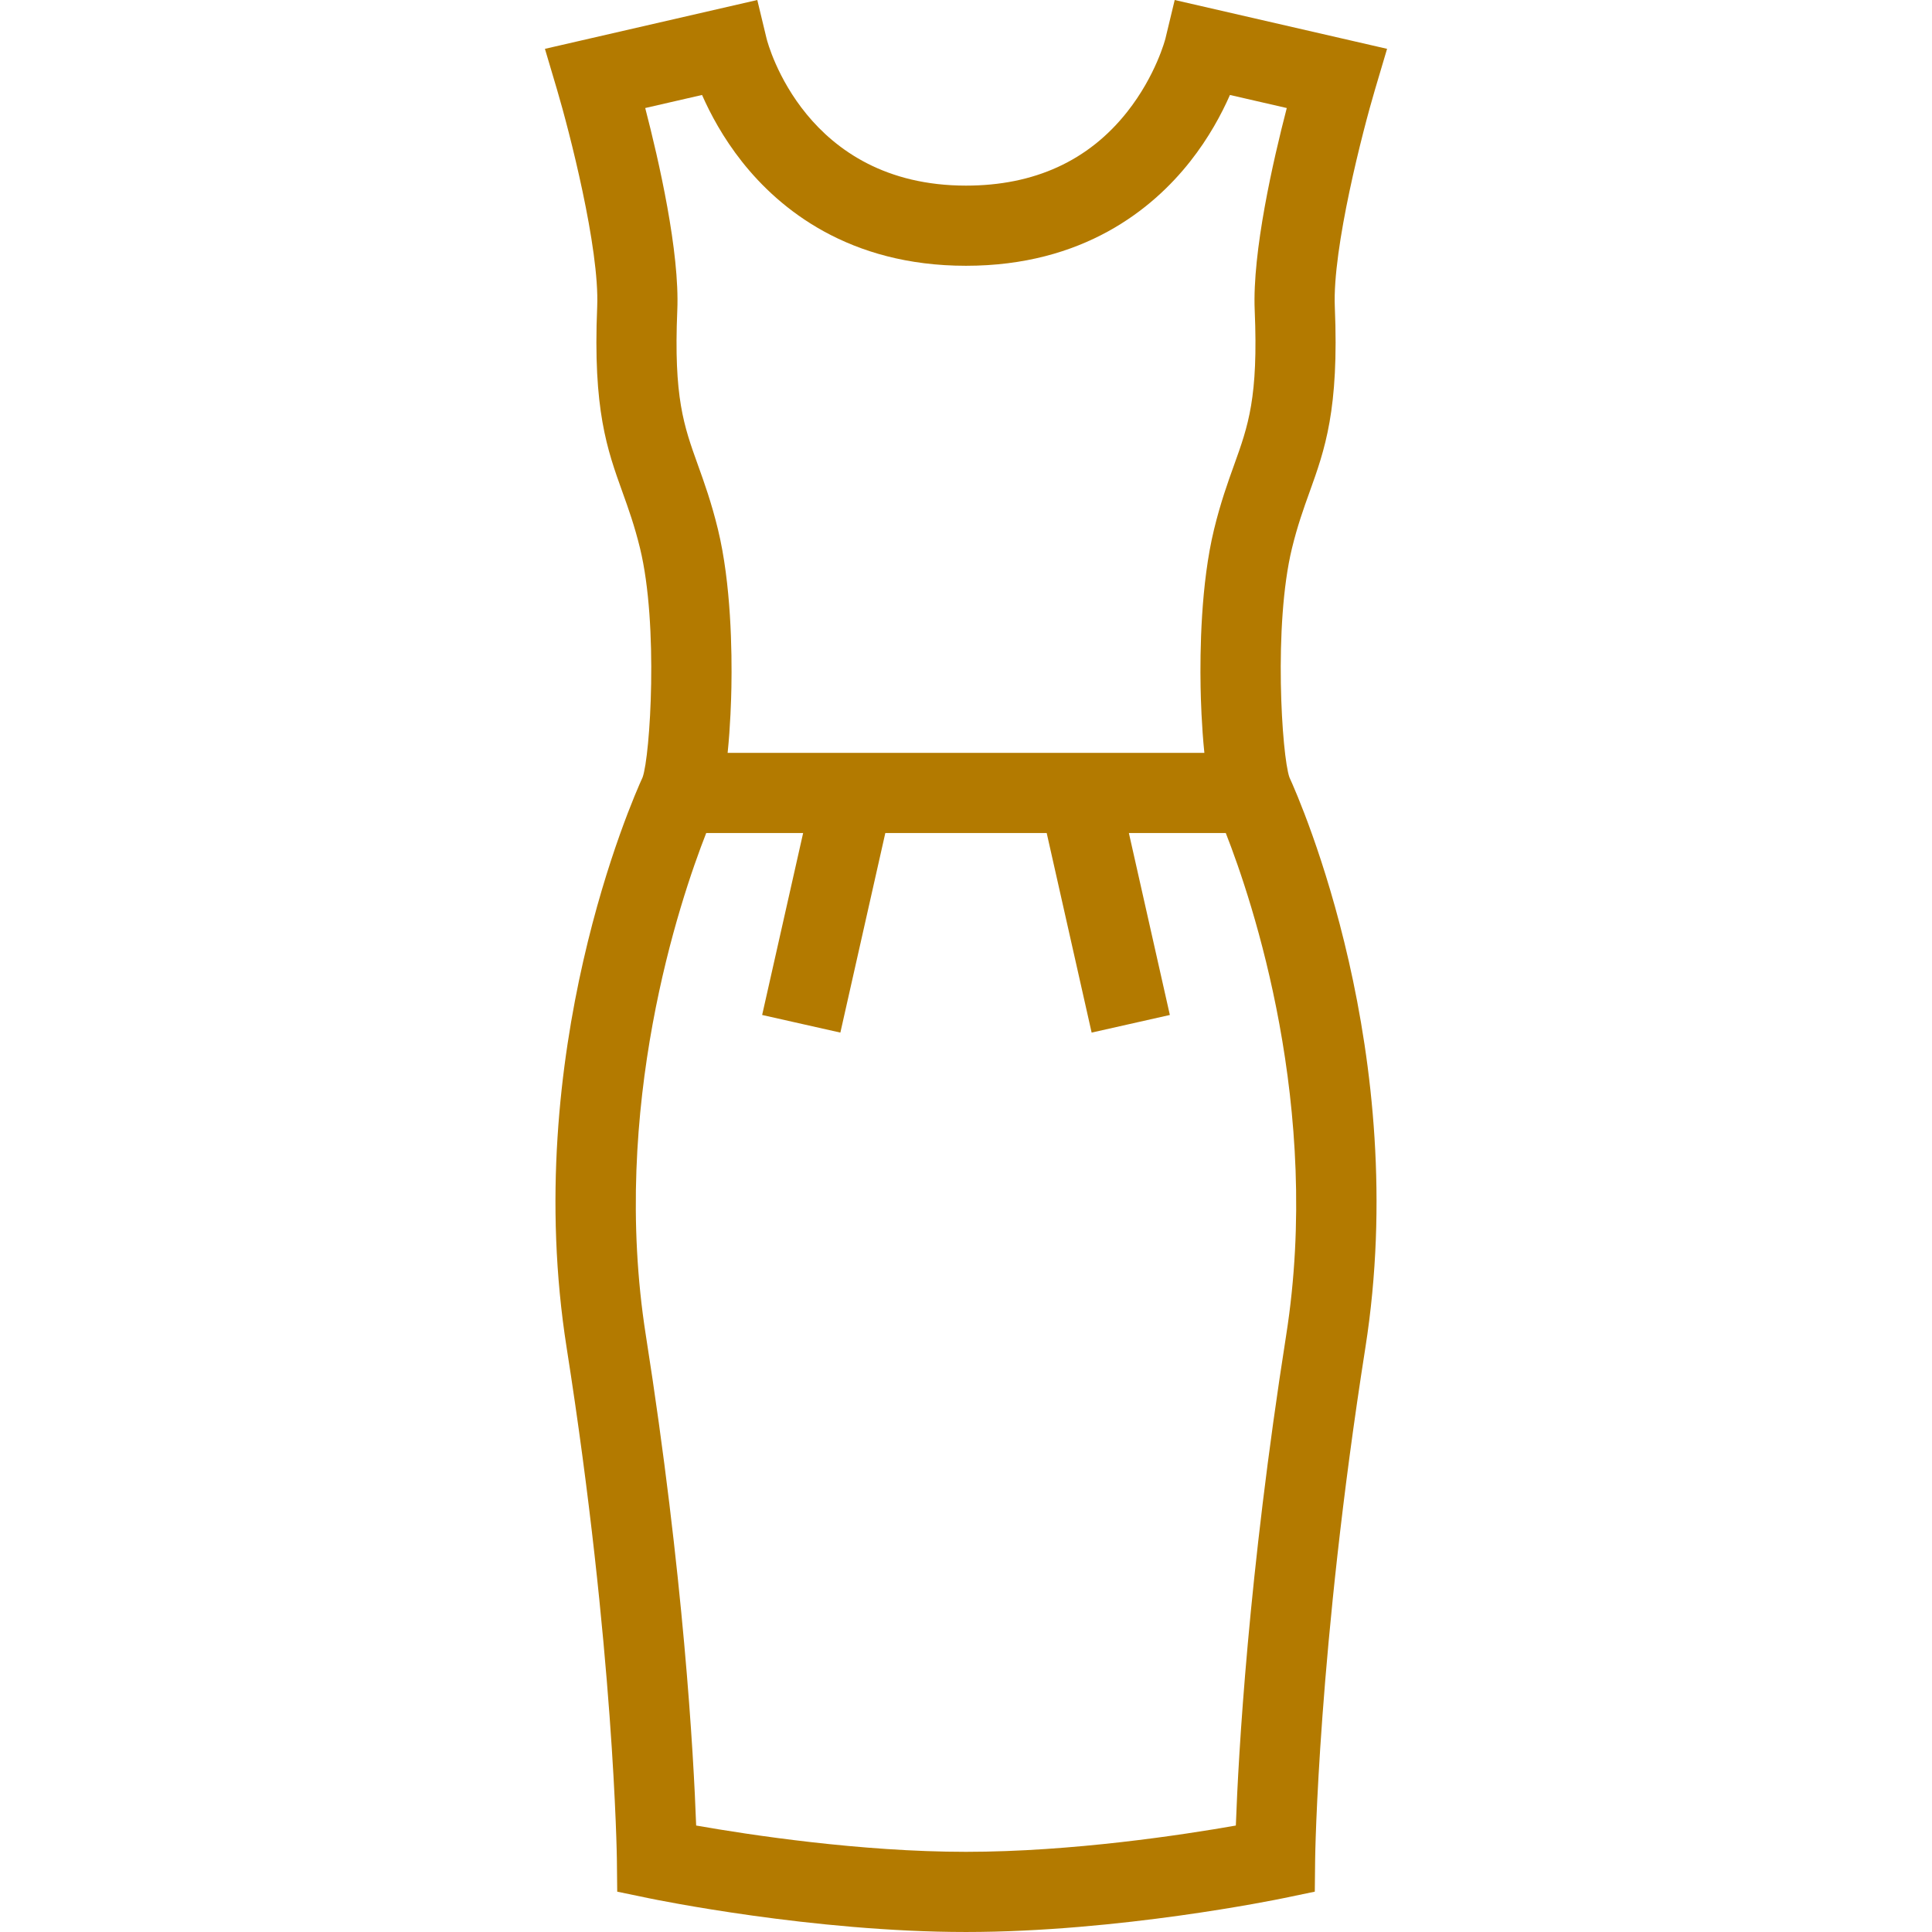 <?xml version="1.0" encoding="iso-8859-1"?>
<!-- Generator: Adobe Illustrator 18.0.0, SVG Export Plug-In . SVG Version: 6.00 Build 0)  -->
<!DOCTYPE svg PUBLIC "-//W3C//DTD SVG 1.1//EN" "http://www.w3.org/Graphics/SVG/1.1/DTD/svg11.dtd">
<svg version="1.1" id="Capa_1" xmlns="http://www.w3.org/2000/svg" xmlns:xlink="http://www.w3.org/1999/xlink" x="0px" y="0px"
	 viewBox="0 0 481.964 481.964" fill="#b37a00" style="enable-background:new 0 0 481.964 481.964;" xml:space="preserve">
<path d="M322.298,136.78c1.374-5.643,2.908-9.91,4.391-14.037c3.797-10.563,7.384-20.541,6.298-46.19
	c-0.621-14.646,7.016-44.066,10.011-54.167l3.026-10.205L293.047,0l-2.316,9.624c-0.021,0.089-2.355,9.201-9.557,18.306
	c-9.644,12.191-23.166,18.373-40.191,18.373c-40.045,0-49.383-35.23-49.749-36.679L188.917,0L135.94,12.183l3.026,10.204
	c2.995,10.101,10.632,39.521,10.011,54.167c-1.086,25.649,2.501,35.626,6.298,46.189c1.483,4.126,3.017,8.393,4.391,14.037
	c4.649,19.096,2.531,51.879,0.642,57.128c-2.601,5.673-30.508,68.862-18.948,142.325c11.838,75.223,12.523,127.106,12.528,127.621
	l0.086,8.049l7.88,1.636c1.656,0.344,41.006,8.424,79.128,8.424c38.124,0,77.474-8.08,79.13-8.424l7.88-1.638l0.086-8.047
	c0.005-0.516,0.689-52.399,12.527-127.622c11.544-73.363-16.272-136.481-18.938-142.303
	C319.76,188.557,317.656,155.847,322.298,136.78z M160.959,26.95l14.176-3.259c2.079,4.728,5.271,10.705,9.97,16.646
	c9.37,11.846,26.669,25.966,55.877,25.966c29.207,0,46.507-14.12,55.877-25.966c4.7-5.941,7.892-11.918,9.97-16.646l14.176,3.259
	c-3.413,13.145-8.617,35.911-8,50.45c0.92,21.729-1.62,28.796-5.136,38.577c-1.583,4.403-3.377,9.394-5.003,16.071
	c-3.302,13.564-3.522,30.485-3.36,39.365c0.054,2.92,0.249,9.698,0.941,16.398H181.518c0.692-6.7,0.887-13.479,0.941-16.398
	c0.162-8.879-0.058-25.801-3.36-39.365c-1.626-6.677-3.42-11.669-5.003-16.071c-3.516-9.781-6.057-16.849-5.136-38.577
	C169.576,62.861,164.372,40.095,160.959,26.95z M320.849,333.123c-9.444,60.012-11.913,104.625-12.551,122.284
	c-13.127,2.308-40.892,6.557-67.316,6.557c-26.377,0-54.174-4.252-67.315-6.559c-0.639-17.661-3.108-62.275-12.551-122.281
	c-8.95-56.879,8.448-108.462,15.059-125.312h24.177L190.129,253.2l19.511,4.395l11.213-49.782h40.26l11.211,49.782l19.512-4.395
	l-10.222-45.388h24.174C312.404,224.67,329.798,276.249,320.849,333.123z"/>
<g>
</g>
<g>
</g>
<g>
</g>
<g>
</g>
<g>
</g>
<g>
</g>
<g>
</g>
<g>
</g>
<g>
</g>
<g>
</g>
<g>
</g>
<g>
</g>
<g>
</g>
<g>
</g>
<g>
</g>
</svg>
